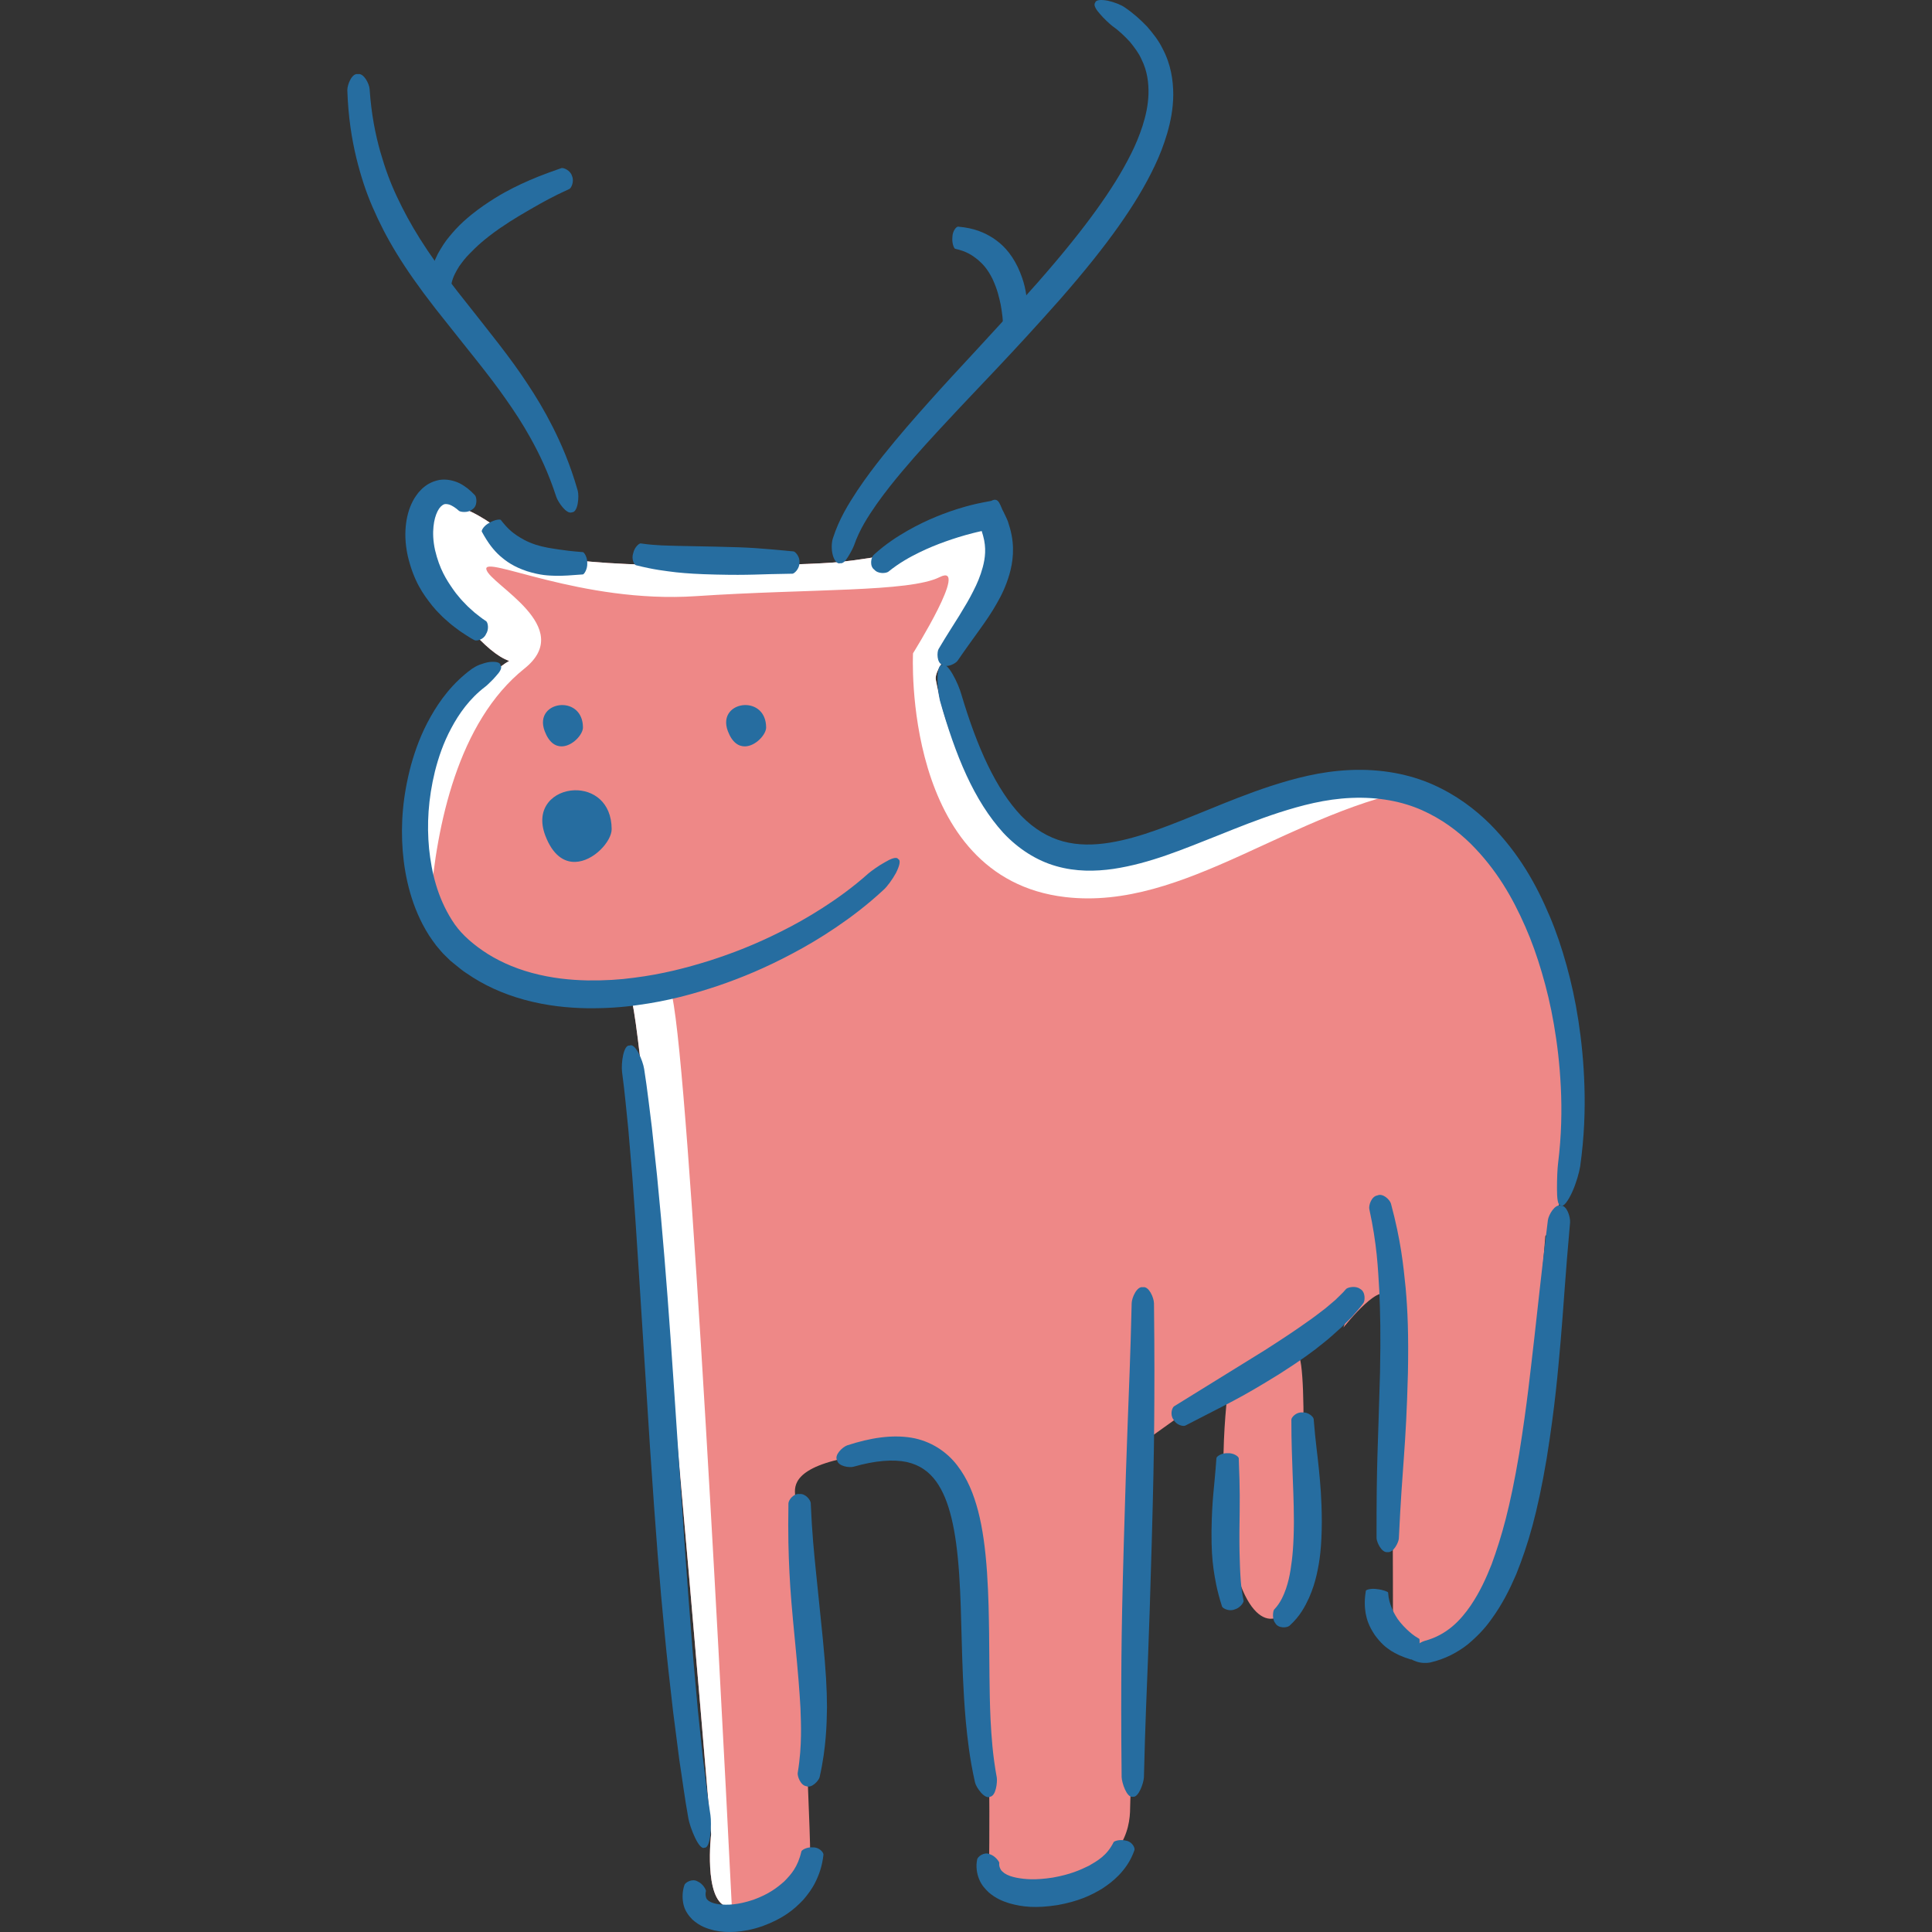 <?xml version="1.0" encoding="iso-8859-1"?>
<!-- Generator: Adobe Illustrator 22.1.0, SVG Export Plug-In . SVG Version: 6.00 Build 0)  -->
<svg version="1.1" id="_x31_0" xmlns="http://www.w3.org/2000/svg" xmlns:xlink="http://www.w3.org/1999/xlink" x="0px" y="0px"
	 viewBox="0 0 512 512" style="enable-background:new 0 0 512 512;" xml:space="preserve">
<rect x="0" y="0" width="512" height="512" fill="#333333" stroke="none"/>
<g>
	<path style="fill:#EE8887;" d="M134.954,175.15c-12.114-4.038-36.341-44.417-20.19-42.398
		c16.152,2.019,18.171,12.114,34.322,15.142c16.152,3.028,64.607,2.019,73.692,1.009c9.085-1.009,22.208-3.029,32.303-9.085
		c10.095-6.057,13.123,5.047,11.104,13.123c-2.019,8.076-19.18,22.208-18.171,27.256c1.01,5.047,7.066,40.379,38.36,44.417
		c31.294,4.038,62.588-19.18,81.768-19.18c19.18,0,54.512,47.445,50.474,82.777s-9.085,39.37-9.085,39.37
		s-7.066,96.91-21.199,107.005c-14.133,10.095-19.18-3.028-19.18-3.028s0-79.749-1.009-86.815
		c-1.009-7.066-12.114,7.066-12.114,7.066s3.028-8.076,0-5.047c-3.028,3.028-15.142,10.095-12.114,12.114
		c3.028,2.019,1.009,55.521-1.009,63.597c-2.019,8.076-11.104,12.114-16.152-9.085s-1.009-47.445-1.009-47.445l-21.199,15.142
		c0,0-5.047,91.863-5.047,97.919c0,6.057-2.019,16.152-20.19,21.199s-17.161-9.085-17.161-9.085s1.009-69.654-6.057-81.768
		c-7.066-12.114-3.029-26.246-23.218-24.227c-20.189,2.019-22.208,7.066-22.208,10.095c0,3.028,4.038,85.806,4.038,95.901
		c0,10.095-16.152,16.152-22.209,14.133s-4.038-19.18-4.038-19.18s-18.171-218.048-21.199-221.076
		c-3.028-3.028-14.133-2.019-38.36-9.085c-24.227-7.066-18.171-53.502-9.085-65.616C128.897,178.178,134.954,175.15,134.954,175.15z
		"/>
	<g>
		<path style="fill:#FFFFFF;" d="M368.144,205.434c-19.18,0-50.474,23.218-81.768,19.18c-31.294-4.038-37.351-39.37-38.361-44.417
			c-1.01-5.048,16.152-19.18,18.171-27.256c2.018-8.076-1.01-19.18-11.105-13.124c-10.094,6.057-23.217,8.076-32.303,9.086
			c-9.085,1.01-57.541,2.019-73.692-1.01c-16.152-3.028-18.171-13.123-34.322-15.142c-16.152-2.019,8.075,38.361,20.189,42.398
			c0,0-6.057,3.029-15.142,15.142c-6.173,8.23-10.936,32.295-5.765,49.101c1.627-20.496,7.254-48.071,24.945-62.224
			c13.789-11.031-9.085-22.209-10.094-26.247c-1.01-4.038,25.237,9.086,55.521,7.066c30.284-2.019,56.53-1.009,64.606-5.047
			c8.076-4.038-7.066,20.19-7.066,20.19s-3.028,59.559,40.379,64.606c31.712,3.688,60.193-23.33,95.673-29.107
			C374.473,206.577,371.114,205.434,368.144,205.434z"/>
		<path style="fill:#FFFFFF;" d="M177.353,261.965c-1.849-0.74-6.823,0.15-12.871,1.62c1.258,0.375,2.18,0.813,2.775,1.408
			c3.029,3.028,21.199,221.076,21.199,221.076s-2.019,17.161,4.038,19.18c0.434,0.145,0.932,0.237,1.461,0.3
			C190.322,432.513,181.33,263.556,177.353,261.965z"/>
	</g>
	<path style="fill:#266DA0;" d="M203.033,192.785c-0.019-4.191-2.904-6.01-5.658-5.936c-3.143,0.085-6.116,2.631-4.476,6.932
		c1.154,3.027,2.869,4.061,4.563,4.016C200.282,197.721,203.039,194.642,203.033,192.785z"/>
	<path style="fill:#266DA0;" d="M154.489,192.785c-0.019-4.191-2.904-6.01-5.658-5.936c-3.143,0.085-6.117,2.631-4.476,6.932
		c1.154,3.027,2.869,4.061,4.561,4.016C151.738,197.721,154.496,194.642,154.489,192.785z"/>
	<path style="fill:#266DA0;" d="M162.096,219.724c-0.032-7.268-5.034-10.423-9.813-10.295c-5.449,0.148-10.606,4.564-7.764,12.022
		c2.002,5.249,4.976,7.043,7.913,6.963C157.326,228.283,162.11,222.945,162.096,219.724z"/>
	<path style="fill:#266DA0;" d="M234.195,235.776c-4.427,4.121-8.728,7.338-12.754,10.061c-4.03,2.721-7.802,4.941-11.38,6.828
		c-7.143,3.808-13.449,6.424-19.898,8.624c-6.467,2.144-13.083,3.982-21.204,5.071c-4.049,0.587-8.492,0.892-13.452,0.832
		c-4.953-0.09-10.467-0.6-16.493-2.23c-5.891-1.599-11.002-4.017-15.227-6.937c-1.091-0.682-2.056-1.49-3.011-2.269
		c-0.477-0.389-0.948-0.776-1.416-1.157c-0.448-0.438-0.895-0.872-1.335-1.302c-0.916-0.832-1.613-1.806-2.396-2.682
		c-0.688-0.938-1.382-1.852-1.977-2.795c-2.387-3.773-3.91-7.583-4.978-11.294c-1.057-3.718-1.655-7.361-1.951-11.004
		c-0.556-7.282,0.016-14.615,2.207-22.788c1.14-4.072,2.688-8.376,5.176-12.77c2.463-4.369,5.826-8.963,10.933-12.701
		c0.536-0.355,1.24-0.791,2.058-1.106c0.83-0.299,1.704-0.575,2.522-0.704c1.685-0.188,2.98,0.025,3.025,0.871
		c0.526,0.628-0.185,1.759-1.154,2.79c-0.471,0.552-0.994,1.136-1.523,1.613c-0.519,0.494-0.988,0.992-1.414,1.289
		c-4.082,3.117-6.9,7.081-8.96,10.954c-2.09,3.88-3.391,7.766-4.327,11.44c-1.801,7.384-2.169,14.045-1.555,20.502
		c0.675,6.411,2.232,12.884,6.07,18.95c1.901,3.059,4.566,5.59,8.172,8.086c3.548,2.433,7.868,4.483,13,5.878
		c5.25,1.421,10.189,1.898,14.687,1.991c4.505,0.065,8.596-0.183,12.361-0.704c7.546-0.95,13.811-2.593,19.962-4.506
		c6.14-1.966,12.198-4.311,19.074-7.773c3.446-1.713,7.081-3.739,10.958-6.228c3.871-2.489,8.003-5.442,12.203-9.189
		c0.872-0.716,2.598-1.972,4.251-2.888c1.594-0.957,3.145-1.578,3.571-0.871c0.779,0.318,0.315,1.912-0.589,3.701
		C236.487,233.088,235.095,234.976,234.195,235.776z"/>
	<path style="fill:#266DA0;" d="M121.668,135.403c-0.934-0.855-1.81-1.374-2.505-1.653c-0.693-0.209-1.152-0.195-1.47-0.114
		c-0.589,0.248-1.228,0.818-1.747,1.872c-0.507,1.029-0.89,2.327-1.062,3.987c-0.169,1.659-0.153,3.708,0.408,6.283
		c1.194,5.046,2.999,7.848,4.837,10.479c0.459,0.67,0.964,1.31,1.525,1.952c0.524,0.674,1.157,1.302,1.824,1.996
		c0.647,0.714,1.47,1.356,2.302,2.139c0.922,0.684,1.856,1.527,3.05,2.269c0.454,0.325,0.839,2.119-0.037,3.437
		c-0.64,1.46-2.475,1.907-3.067,1.595c-1.425-0.742-2.603-1.613-3.736-2.324c-1.061-0.823-2.086-1.504-2.939-2.281
		c-0.869-0.756-1.69-1.451-2.399-2.213c-0.744-0.726-1.423-1.463-2.051-2.25c-2.489-3.108-4.948-6.559-6.54-13.245
		c-0.744-3.428-0.758-6.274-0.433-8.731c0.341-2.459,1.011-4.564,2.209-6.583c0.329-0.501,0.675-0.999,1.054-1.484
		c0.456-0.473,0.841-0.967,1.409-1.402c1.05-0.906,2.517-1.652,4.228-1.959c1.745-0.251,3.565,0.104,5.173,0.849
		c1.558,0.786,2.93,1.889,4.162,3.215c0.524,0.565,0.711,2.89-0.644,3.717C124.024,136.01,122.03,135.684,121.668,135.403z"/>
	<path style="fill:#266DA0;" d="M154.478,152.228c-3.24,0.255-5.187,0.391-7.157,0.366c-1.972-0.069-4.014-0.09-7.628-1.208
		c-3.53-1.171-5.498-2.58-7.196-4.068c-1.692-1.523-3.127-3.331-4.812-6.427c-0.162-0.338,0.593-1.639,2.014-2.346
		c1.344-0.832,2.827-0.98,3.008-0.772c1.711,2.216,2.946,3.24,4.221,4.104c1.294,0.842,2.55,1.645,5.023,2.468
		c2.556,0.798,4.242,0.962,5.906,1.238c1.687,0.25,3.411,0.489,6.624,0.735c0.322,0.042,1.221,1.374,1.149,2.955
		C155.702,150.855,154.8,152.186,154.478,152.228z"/>
	<path style="fill:#266DA0;" d="M147.434,131.711c-2.121-6.541-4.505-11.401-6.754-15.475c-2.257-4.072-4.434-7.354-6.717-10.58
		c-4.531-6.499-9.648-12.551-18.551-23.851c-8.673-11.136-13.158-18.808-16.637-26.832c-1.757-4.016-3.131-8.214-4.353-13.162
		c-1.189-4.955-2.142-10.722-2.376-17.911c-0.007-1.483,1.224-4.589,2.818-4.258c1.571-0.311,3.001,2.603,3.087,3.965
		c0.457,6.74,1.55,12.033,2.816,16.557c1.3,4.515,2.691,8.311,4.422,11.962c3.446,7.315,7.609,14.286,16.067,25.145
		c8.728,11.072,13.989,17.483,18.518,24.42c2.288,3.455,4.464,7.021,6.708,11.466c2.232,4.441,4.591,9.765,6.619,16.859
		c0.405,1.439,0.104,5.734-1.511,5.75C150.107,136.412,147.879,132.988,147.434,131.711z"/>
	<path style="fill:#266DA0;" d="M298.062,1.962c2.234,1.493,4.169,3.249,5.898,5.043c1.643,1.886,3.133,3.803,4.142,5.901
		c2.199,4.114,2.821,8.42,2.823,12.18c-0.026,3.798-0.714,7.164-1.601,10.235c-0.908,3.068-2.002,5.892-3.286,8.578
		c-2.554,5.387-5.614,10.423-9.604,16.071c-3.996,5.648-8.96,11.888-15.607,19.476c-13.083,14.771-21.438,23.122-29.442,31.759
		c-4.01,4.3-8.001,8.61-12.365,13.785c-2.172,2.591-4.441,5.402-6.696,8.594c-2.22,3.178-4.571,6.796-5.97,10.884
		c-0.313,0.828-0.939,2.009-1.571,3.022c-0.631,0.99-1.302,1.926-2.109,1.769c-0.763,0.296-1.579-0.668-1.982-2.165
		c-0.408-1.478-0.322-3.347,0.023-4.401c1.667-5.234,4.16-9.137,6.445-12.641c2.324-3.483,4.61-6.469,6.784-9.21
		c4.366-5.467,8.302-9.943,12.263-14.374c7.892-8.877,16.185-17.352,29.053-31.892c6.529-7.458,11.359-13.493,15.225-18.855
		c3.861-5.359,6.795-10.038,9.215-14.875c1.224-2.413,2.241-4.89,3.094-7.507c0.834-2.615,1.462-5.398,1.564-8.371
		c0.069-2.953-0.289-6.14-1.856-9.257c-0.698-1.595-1.824-3.094-3.073-4.631c-1.358-1.467-2.892-2.964-4.791-4.297
		c-0.705-0.584-2.037-1.784-3.085-3.018c-1.076-1.187-1.866-2.443-1.319-3.045c0.151-0.816,1.622-0.853,3.344-0.533
		C295.269,0.553,297.193,1.313,298.062,1.962z"/>
	<path style="fill:#266DA0;" d="M265.808,88.185c0.09-3.574-0.296-5.542-0.614-7.465c-0.431-1.884-0.797-3.815-2.13-6.719
		c-1.368-2.791-2.637-4.051-3.961-5.199c-1.372-1.085-2.853-2.176-5.989-2.878c-0.297-0.084-0.892-1.513-0.716-3.08
		c0.003-1.592,1.027-2.8,1.493-2.781c4.351,0.369,7.037,1.595,9.371,3.087c2.294,1.557,4.482,3.609,6.448,7.606
		c1.898,4.118,2.181,6.624,2.457,9.046c0.132,2.429,0.165,4.872-0.48,8.984c-0.088,0.42-1.53,1.388-3.087,1.068
		C267.028,89.705,265.813,88.53,265.808,88.185z"/>
	<path style="fill:#266DA0;" d="M150.932,50.054c-4.607,2.107-7.115,3.546-9.593,4.962c-2.461,1.442-4.986,2.809-9.048,5.597
		c-3.929,2.769-6.001,4.696-7.897,6.668c-0.992,0.971-1.789,2.033-2.693,3.275c-0.785,1.279-1.701,2.768-2.088,4.76
		c-0.095,0.362-1.573,1.173-3.14,1.027c-1.6,0.086-2.756-1.282-2.7-1.947c0.322-3.076,1.365-5.289,2.266-7.145
		c1.003-1.777,1.947-3.275,3.048-4.563c2.155-2.645,4.57-5.032,8.969-8.14c4.526-3.11,7.292-4.455,10.056-5.781
		c2.779-1.291,5.599-2.466,10.664-4.218c0.522-0.155,2.382,0.558,2.811,2.088C152.235,48.082,151.381,49.836,150.932,50.054z"/>
	<path style="fill:#266DA0;" d="M248.725,172.018c2.22-3.778,4.075-6.55,5.544-8.951c1.467-2.397,2.659-4.395,3.651-6.402
		c1.034-2,1.891-4.012,2.529-6.373c0.619-2.357,0.995-5.064,0.081-8.318c-0.114-0.383-0.225-0.756-0.332-1.12
		c-0.049-0.193-0.012-0.055-0.023-0.098l0.002-0.012l-0.005-0.007l-0.005-0.002l-0.039,0.007l-0.273,0.058
		c-0.725,0.146-1.416,0.336-2.084,0.496c-2.677,0.684-4.955,1.409-7.203,2.207c-2.248,0.802-4.468,1.692-6.949,2.902
		c-2.468,1.212-5.256,2.726-8.198,5.104c-0.603,0.436-2.686,0.66-3.729-0.55c-1.298-0.923-0.867-3.263-0.162-3.9
		c3.349-3.046,6.357-4.914,9.02-6.446c2.675-1.521,5.053-2.649,7.481-3.653c2.429-0.999,4.902-1.889,7.861-2.716
		c0.744-0.197,1.506-0.419,2.322-0.598l0.853-0.195c0.389-0.093,0.783-0.172,1.182-0.246c0.8-0.153,1.618-0.311,2.455-0.471
		c2.112-1.177,2.35,1.463,3.254,2.951c0.366,0.813,0.888,1.787,1.154,2.526c0.178,0.58,0.359,1.175,0.547,1.785
		c1.389,4.953,0.732,9.141-0.16,12.242c-0.929,3.15-2.102,5.553-3.388,7.767c-2.51,4.478-5.718,8.342-10.36,15.127
		c-0.457,0.656-2.751,1.958-4.053,1.043C248.21,175.594,248.291,172.799,248.725,172.018z"/>
	<path style="fill:#266DA0;" d="M210.019,152.037c-9.475,0.114-10.775,0.452-20.375,0.229c-4.712-0.114-7.586-0.297-10.465-0.6
		c-2.893-0.364-5.762-0.644-10.65-1.877c-0.514-0.16-1.244-1.694-0.718-3.196c0.315-1.55,1.557-2.633,1.975-2.582
		c4.288,0.619,7.111,0.556,9.844,0.653c2.795,0.056,5.576,0.114,10.186,0.208c9.523,0.211,10.847,0.366,20.484,1.259
		c0.485,0.067,1.762,1.462,1.562,3.036C211.878,150.751,210.488,152.016,210.019,152.037z"/>
	<path style="fill:#266DA0;" d="M182.445,481.994c-1.047-5.732-1.671-10.87-2.41-15.531c-0.602-4.67-1.143-8.875-1.646-12.768
		c-0.888-7.792-1.655-14.344-2.258-20.901c-1.294-13.109-2.334-26.236-3.88-49.311c-1.437-22.561-2.306-36.191-3.175-49.824
		c-0.426-6.809-0.897-13.609-1.484-21.517c-0.331-3.947-0.686-8.172-1.075-12.812c-0.5-4.617-0.908-9.686-1.666-15.236
		c-0.276-2.264,0.362-7.271,1.996-7.011c1.488-0.772,3.493,3.899,3.861,6.205c0.894,5.639,1.418,10.724,2.032,15.39
		c0.499,4.666,0.957,8.916,1.382,12.884c0.776,7.938,1.402,14.761,1.952,21.582c1.126,13.64,2.065,27.289,3.557,49.845
		c1.548,23.045,2.464,36.124,3.505,49.186c0.478,6.536,1.085,13.051,1.782,20.809c0.406,3.87,0.844,8.047,1.331,12.687
		c0.621,4.614,1.126,9.73,2.033,15.389c0.331,2.257,0.065,8.814-1.574,8.594C185.24,490.466,182.867,484.291,182.445,481.994z"/>
	<path style="fill:#266DA0;" d="M412.904,308.297c0.923-7.415,1.029-14.147,0.727-20.236c-0.296-6.091-0.962-11.554-1.826-16.557
		c-0.855-5.007-1.956-9.551-3.219-13.818c-1.258-4.265-2.668-8.272-4.373-12.128c-3.374-7.686-7.602-15.12-14.492-21.99
		c-3.462-3.386-7.667-6.541-12.886-8.865c-5.219-2.311-11.501-3.544-18.651-3.252c-7.018,0.289-13.366,2.019-19.11,3.849
		c-5.757,1.871-10.951,3.961-15.86,5.933c-9.831,3.884-18.454,7.572-28.144,9.032c-4.809,0.693-9.977,0.763-15.155-0.726
		c-5.178-1.451-10.056-4.589-14.004-8.798c-7.808-8.601-12.664-20.414-16.827-35.097c-0.744-3.046-1.098-9.739,0.621-9.412
		c1.37-1.015,4.276,4.898,5.069,7.806c4.214,14.142,9.194,25.126,15.883,32.181c3.375,3.442,7.131,5.711,11.099,6.765
		c3.968,1.073,8.112,1.001,12.267,0.343c8.362-1.346,16.666-4.893,26.456-8.858c4.906-2.003,10.232-4.179,16.317-6.176
		c6.084-1.949,12.981-3.878,21.049-4.228c8.223-0.357,15.77,1.119,21.956,3.884c6.204,2.774,11.111,6.513,15.051,10.413
		c7.832,7.917,12.309,16.127,15.834,24.443c1.773,4.176,3.206,8.466,4.464,13.009c1.261,4.543,2.332,9.35,3.136,14.623
		c0.813,5.27,1.407,10.998,1.604,17.385c0.202,6.385-0.021,13.434-1.127,21.286c-0.244,1.565-1.059,4.492-2.13,6.828
		c-1.08,2.341-2.32,4.068-2.98,3.514c-0.86,0.112-1.034-1.968-1.036-4.397C412.612,312.612,412.714,309.775,412.904,308.297z"/>
	<path style="fill:#266DA0;" d="M297.243,470.934c-0.155-14.659-0.111-22.975-0.055-31.294c0.07-8.316,0.234-16.63,0.647-31.24
		c0.405-14.296,0.7-22.927,1.024-31.553c0.309-8.626,0.719-17.253,1.046-31.514c0.049-1.453,1.393-4.535,2.973-4.207
		c1.583-0.331,2.902,2.768,2.939,4.234c0.164,14.345,0.12,22.998,0.056,31.651c-0.076,8.65-0.246,17.299-0.646,31.597
		c-0.408,14.609-0.691,22.904-1.008,31.198c-0.304,8.293-0.721,16.588-1.066,31.161c-0.049,1.453-1.397,5.521-2.976,5.194
		C298.594,476.492,297.28,472.399,297.243,470.934z"/>
	<path style="fill:#266DA0;" d="M258.38,472.323c-1.463-6.517-1.989-11.653-2.424-16.057c-0.391-4.406-0.598-8.096-0.765-11.776
		c-0.162-3.674-0.267-7.343-0.38-11.676c-0.128-4.332-0.206-9.349-0.619-15.626c-0.42-6.133-1.075-10.947-2.047-14.938
		c-0.978-3.977-2.251-7.164-4.075-9.681c-1.836-2.491-4.199-4.318-7.776-5.126c-3.595-0.749-8.302-0.403-14.05,1.242
		c-1.157,0.338-4.091-0.1-4.39-1.666c-0.848-1.384,1.381-3.523,2.663-3.987c6.251-2.037,11.857-2.86,17-2.03
		c5.162,0.851,9.424,3.764,12.129,7.305c2.758,3.564,4.369,7.584,5.574,12.152c1.186,4.591,1.908,9.813,2.352,16.228
		c0.434,6.552,0.478,11.623,0.549,15.983c0.039,4.338,0.07,7.982,0.102,11.628c0.042,3.627,0.093,7.241,0.287,11.51
		c0.234,4.257,0.535,9.203,1.653,15.287c0.172,1.203-0.208,4.869-1.81,5.066C260.932,476.912,258.661,473.648,258.38,472.323z"/>
	<path style="fill:#266DA0;" d="M361.34,345.292c-1.059,1.488-2.151,2.571-3.078,3.681c-0.994,0.995-1.887,1.891-2.716,2.719
		c-1.717,1.546-3.148,2.89-4.661,4.07c-2.985,2.456-6.095,4.695-11.728,8.295c-11.064,6.875-13.714,7.838-25.043,13.742
		c-0.558,0.281-2.408-0.167-3.12-1.585c-0.967-1.265-0.429-3.134,0.143-3.523c10.91-6.747,13.186-8.156,24.063-14.882
		c5.446-3.488,8.478-5.528,11.414-7.635c1.509-1.022,2.9-2.135,4.61-3.425c0.804-0.681,1.673-1.416,2.638-2.232
		c0.846-0.876,1.933-1.789,2.862-2.918c0.366-0.415,2.477-0.978,3.731-0.019C361.886,342.304,361.771,344.662,361.34,345.292z"/>
	<path style="fill:#266DA0;" d="M364.798,407.628c-0.037-20.706,0.375-23.511,0.923-43.909c0.188-9.954,0.077-15.927-0.209-21.874
		c-0.357-5.924-0.573-11.918-2.633-21.443c-0.199-0.96,0.566-3.37,2.139-3.597c1.46-0.677,3.291,1.126,3.595,2.153
		c2.682,10.028,3.273,16.252,3.901,22.41c0.549,6.17,0.788,12.358,0.602,22.507c-0.549,20.679-1.451,23.453-2.406,43.83
		c-0.053,1.01-1.414,3.849-2.994,3.623C366.132,411.567,364.83,408.669,364.798,407.628z"/>
	<path style="fill:#266DA0;" d="M377.57,434.845c6.049-1.616,9.607-5.641,12.126-9.282c2.526-3.72,4.13-7.312,5.579-10.956
		c2.709-7.412,4.916-15.158,7.306-29.256c2.216-13.836,3.034-22.347,4.035-30.83c0.985-8.497,1.815-17.012,3.592-31.182
		c0.214-1.449,1.901-4.353,3.432-3.826c1.608-0.123,2.57,3.064,2.443,4.491c-1.272,14.048-1.74,22.639-2.482,31.203
		c-0.763,8.569-1.455,17.162-3.724,31.358c-2.454,14.497-4.881,22.695-8.077,30.663c-1.713,3.952-3.625,7.89-6.777,12.177
		c-1.543,2.153-3.565,4.309-6.1,6.411c-2.594,2.042-5.943,3.87-9.983,4.781c-0.814,0.148-2.415,0.204-3.715-0.324
		c-1.307-0.447-2.258-1.117-2.088-1.917c-0.155-0.779,0.749-1.574,1.741-2.179C375.901,435.647,376.966,434.982,377.57,434.845z"/>
	<path style="fill:#266DA0;" d="M211.401,469.849c0.651-3.958,0.813-7.12,0.864-9.855c0.049-2.735-0.053-5.053-0.135-7.37
		c-0.26-4.652-0.633-9.313-1.439-17.649c-0.805-8.17-1.233-13.181-1.476-18.194c-0.25-5.013-0.41-10.054-0.271-18.389
		c0.032-0.855,1.34-2.652,2.925-2.459c1.579-0.185,2.934,1.574,2.987,2.399c0.348,8.126,0.867,13.018,1.356,17.92
		c0.505,4.932,1.008,9.855,1.84,18.008c0.818,8.408,1.092,13.292,1.108,18.198c-0.037,2.466-0.09,4.928-0.336,7.876
		c-0.25,2.941-0.653,6.371-1.625,10.668c-0.229,0.869-2.037,2.95-3.527,2.355C212.103,473.132,211.278,470.621,211.401,469.849z"/>
	<path style="fill:#266DA0;" d="M187.086,501.102c-0.225,0.916-0.051,1.49,0.067,1.873c0.118,0.38,0.422,0.552,0.684,0.805
		c0.668,0.44,1.664,0.742,2.739,0.885c2.188,0.213,4.819,0.204,9.09-1.214c4.149-1.521,6.27-3.184,8.175-4.869
		c1.761-1.801,3.576-3.75,4.531-7.927c0.086-0.398,1.529-1.245,3.098-1.071c1.595-0.06,2.788,1.286,2.753,1.922
		c-0.311,2.964-1.161,5.291-2.093,7.194c-0.932,1.924-2.067,3.363-3.233,4.749c-2.466,2.601-5.322,4.972-10.777,6.979
		c-2.804,0.98-5.131,1.372-7.182,1.518c-2.056,0.121-3.829,0.044-5.66-0.369c-1.805-0.445-3.76-1.053-5.811-2.895
		c-0.959-0.983-1.977-2.308-2.346-4.024c-0.376-1.652-0.294-3.495,0.253-5.081c0.201-0.739,2.125-1.808,3.476-0.989
		C186.326,499.201,187.077,500.812,187.086,501.102z"/>
	<path style="fill:#266DA0;" d="M264.81,493.599c-0.095,0.872,0.15,1.379,0.371,1.798c0.195,0.424,0.632,0.716,1.006,1.027
		c0.864,0.586,1.98,0.941,3.134,1.177c2.327,0.445,5.016,0.691,9.672-0.021c4.556-0.814,7.145-1.944,9.551-3.127
		c2.26-1.301,4.805-2.698,6.562-6.237c0.13-0.324,1.689-0.839,3.212-0.431c1.592,0.181,2.506,1.801,2.332,2.487
		c-1.05,3.055-2.66,5.087-4.121,6.647c-1.5,1.544-2.957,2.608-4.447,3.593c-3.031,1.819-6.244,3.347-11.866,4.362
		c-5.775,0.878-9.241,0.499-12.71-0.477c-1.72-0.542-3.516-1.221-5.456-2.871c-0.923-0.883-1.956-1.947-2.572-3.532
		c-0.631-1.516-0.894-3.423-0.531-5.164c0.084-0.821,1.935-2.144,3.349-1.446C263.832,491.863,264.735,493.353,264.81,493.599z"/>
	<path style="fill:#266DA0;" d="M323.855,425.751c-1.456-4.592-1.856-7.28-2.255-9.936c-0.361-2.659-0.563-5.338-0.536-9.955
		c0.13-8.984,0.682-10.789,1.307-19.466c0.047-0.436,1.388-1.372,2.969-1.275c1.583-0.106,2.906,0.865,2.943,1.328
		c0.346,8.96,0.29,10.814,0.178,19.466c-0.021,4.396,0.055,6.842,0.146,9.282c0.125,2.429,0.137,4.891,0.959,9.023
		c0.069,0.401-0.893,1.928-2.425,2.315C325.659,427.116,324.027,426.216,323.855,425.751z"/>
	<path style="fill:#266DA0;" d="M337.643,426.567c1.729-1.803,2.54-3.818,3.161-5.546c0.593-1.764,0.943-3.345,1.201-4.971
		c0.519-3.247,0.851-6.612,0.893-12.705c-0.021-5.98-0.25-9.669-0.362-13.366c-0.107-3.72-0.315-7.4-0.31-13.763
		c0.019-0.66,1.344-2.06,2.925-1.901c1.583-0.125,2.92,1.143,2.985,1.741c0.47,5.971,1.043,9.716,1.4,13.438
		c0.361,3.745,0.73,7.502,0.758,13.865c-0.04,6.517-0.522,10.325-1.4,14.105c-0.44,1.887-1.024,3.785-1.991,5.991
		c-1.013,2.162-2.315,4.812-5.178,7.387c-0.283,0.255-1.047,0.498-1.849,0.406c-0.793-0.067-1.541-0.415-1.924-1.115
		c-0.496-0.614-0.6-1.453-0.598-2.13C337.379,427.34,337.483,426.761,337.643,426.567z"/>
	<path style="fill:#266DA0;" d="M373.904,439.785c-2.522-0.767-3.931-1.497-5.271-2.313c-1.309-0.864-2.617-1.864-4.308-4.191
		c-1.565-2.348-2.095-4.047-2.408-5.702c-0.267-1.664-0.378-3.384,0.049-6.01c0.063-0.281,1.432-0.688,2.997-0.431
		c1.572,0.155,2.867,0.712,2.897,0.888c0.12,1.845,0.507,2.839,0.85,3.797c0.378,0.946,0.774,1.859,1.69,3.24
		c1.011,1.37,1.736,2.074,2.473,2.798c0.767,0.695,1.527,1.465,3.24,2.44c0.151,0.105,0.215,1.564-0.347,3.043
		C375.303,438.858,374.177,439.847,373.904,439.785z"/>
</g>
</svg>
